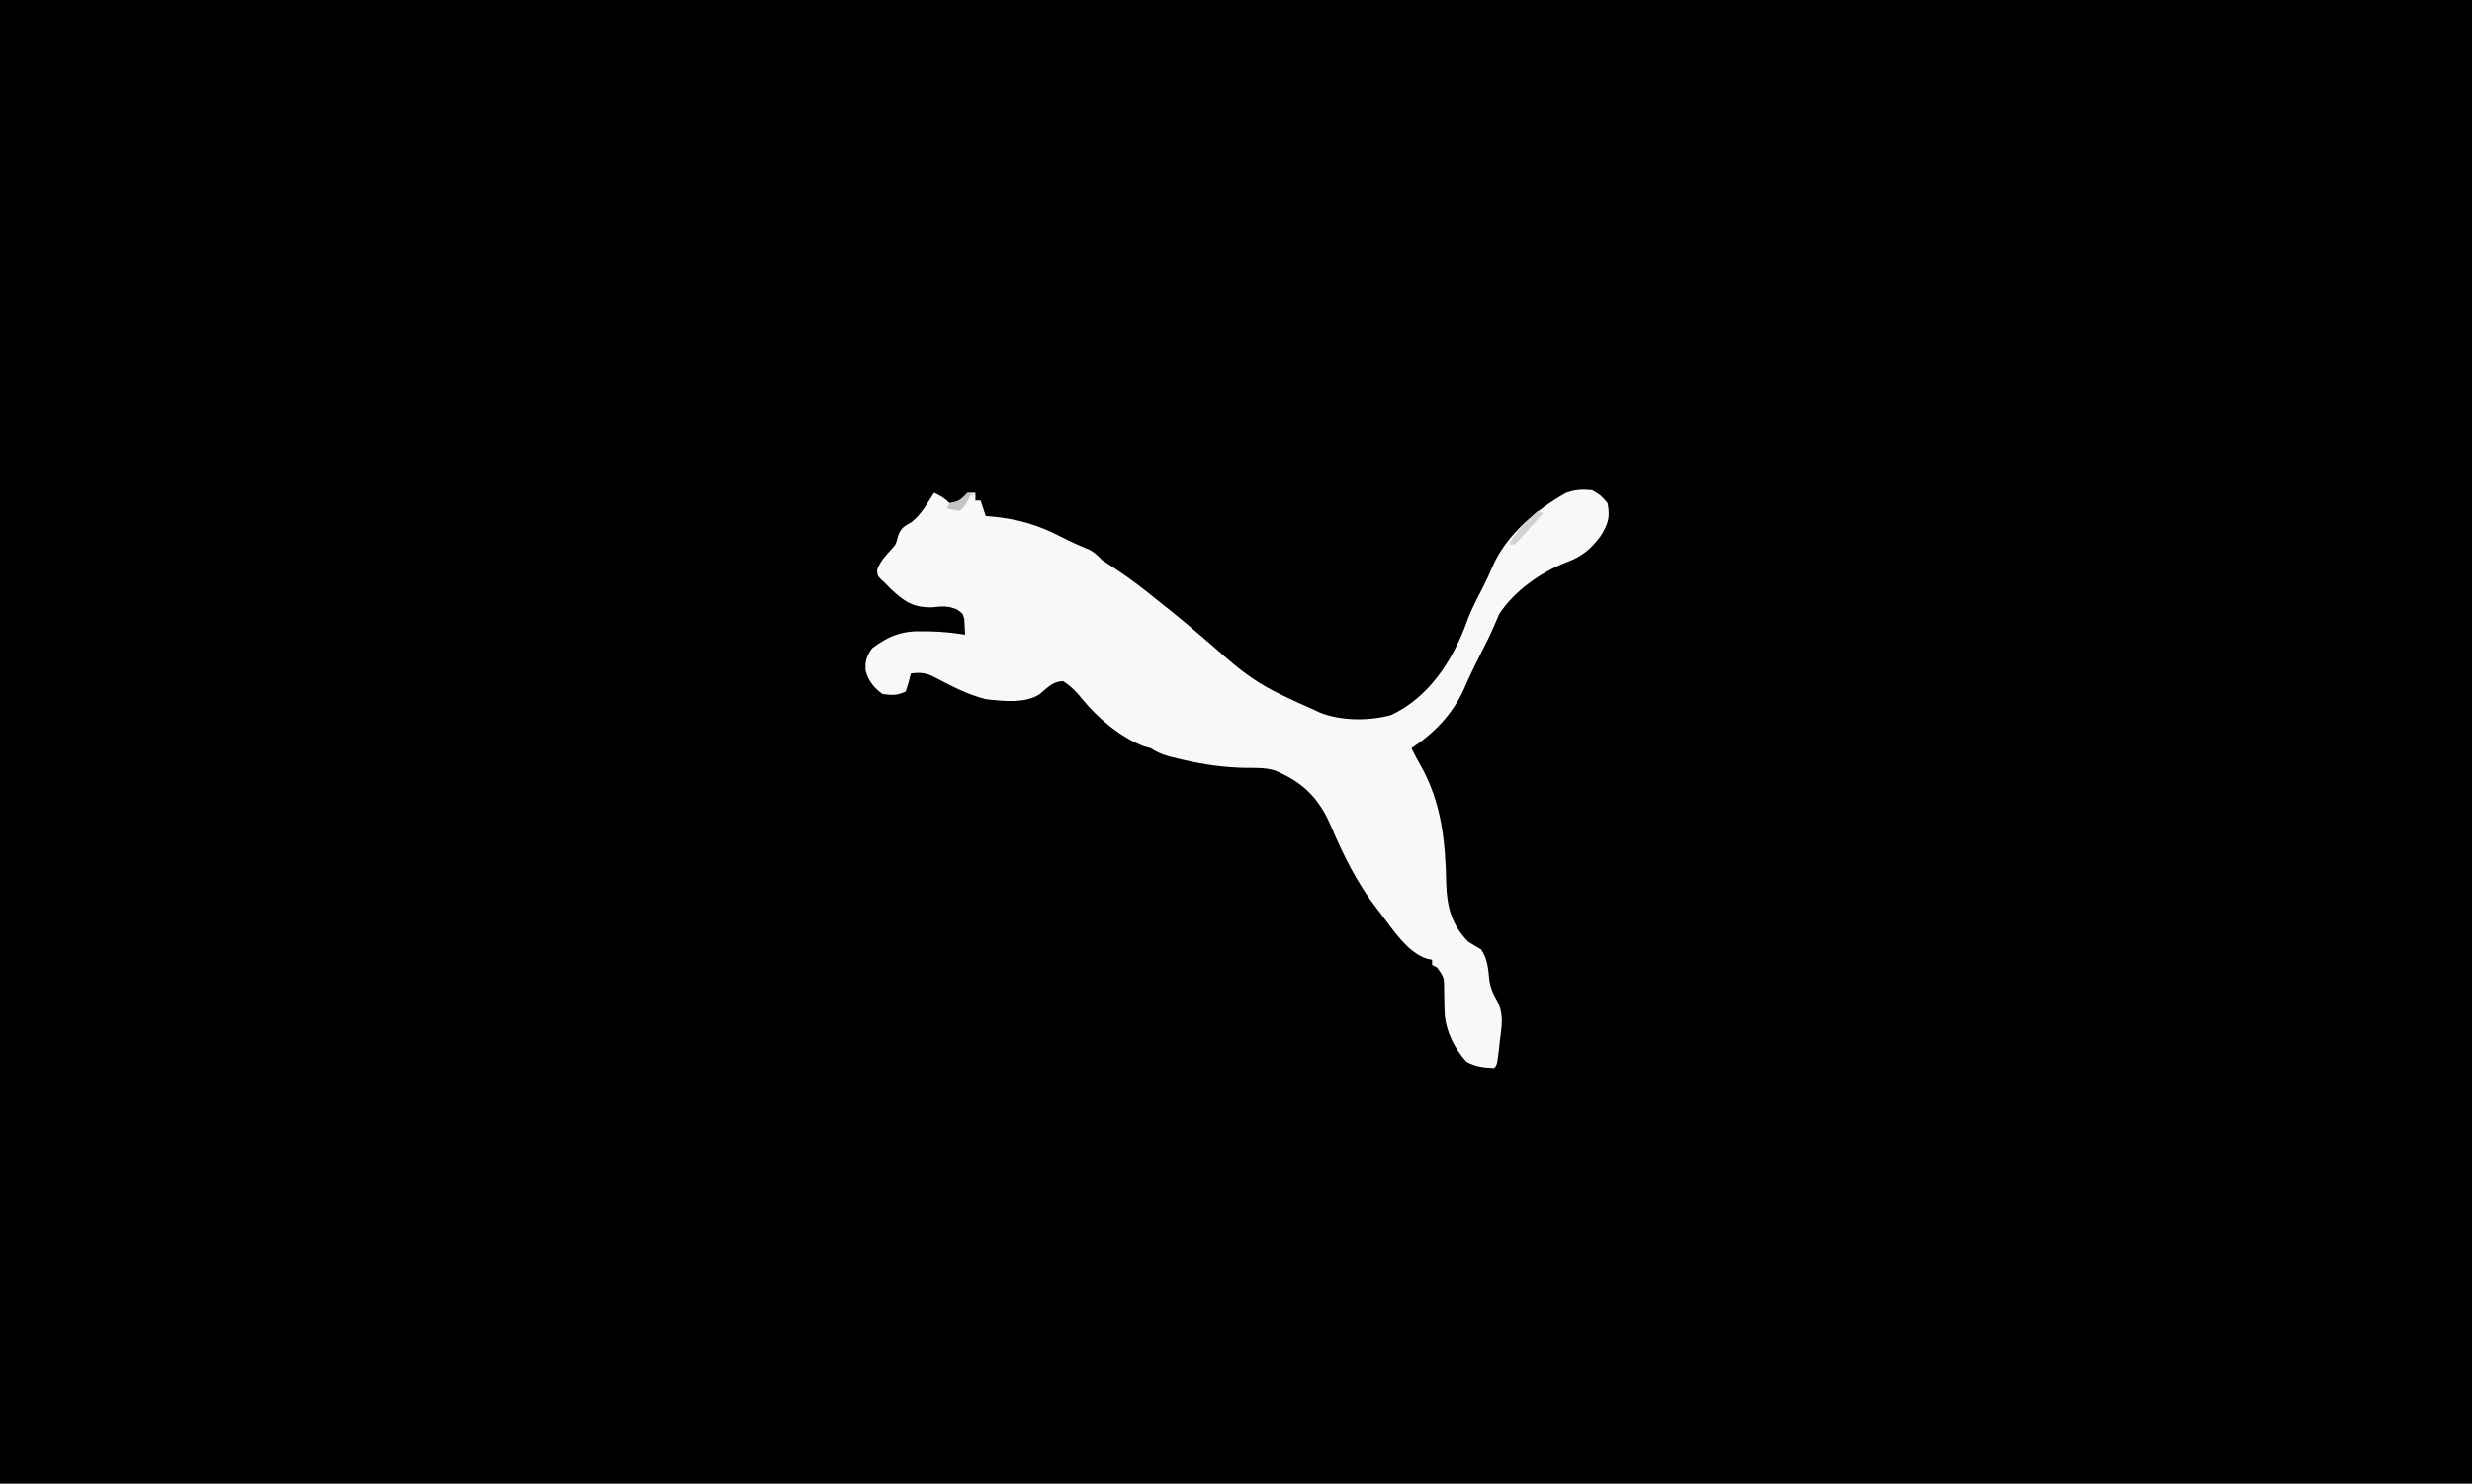 <?xml version="1.0" encoding="UTF-8"?>
<svg version="1.1" xmlns="http://www.w3.org/2000/svg" width="958" height="575">
<rect width="100%" height="100%" fill="#808080" stroke="none"/>
<path d="M0 0 C316.14 0 632.28 0 958 0 C958 189.75 958 379.5 958 575 C641.86 575 325.72 575 0 575 C0 385.25 0 195.5 0 0 Z " fill="#000000" transform="translate(0,0)"/>
<path d="M0 0 C3.438 2 3.438 2 6 5 C7.078 10.388 6.23 13.143 3.312 17.75 C-0.441 22.827 -3.847 25.625 -9.75 27.875 C-19.711 31.682 -30.114 38.962 -36 48 C-36.749 49.692 -37.495 51.387 -38.196 53.1 C-39.591 56.397 -41.25 59.561 -42.875 62.75 C-45.26 67.452 -47.541 72.155 -49.625 77 C-54.037 86.774 -61.1 94.067 -70 100 C-68.933 102.195 -67.812 104.327 -66.598 106.445 C-58.257 121.005 -56.819 136.333 -56.517 152.859 C-56.243 161.599 -54.262 168.738 -48 175 C-46.354 176.034 -44.69 177.041 -43 178 C-40.312 182.031 -40.288 185.728 -39.758 190.48 C-39.088 193.593 -38.442 195.097 -36.887 197.742 C-34.192 202.824 -34.946 207.395 -35.688 212.938 C-35.793 213.895 -35.898 214.852 -36.006 215.838 C-36.813 222.813 -36.813 222.813 -38 224 C-42.152 223.792 -45.02 223.524 -48.688 221.562 C-53.53 216.196 -57.069 208.935 -57.176 201.656 C-57.2 200.822 -57.223 199.988 -57.248 199.129 C-57.291 197.377 -57.322 195.624 -57.342 193.871 C-57.322 188.901 -57.322 188.901 -60.043 185.031 C-60.689 184.691 -61.335 184.351 -62 184 C-62 183.34 -62 182.68 -62 182 C-62.594 181.884 -63.189 181.768 -63.801 181.648 C-71.584 179.353 -77.305 170.091 -82 164 C-82.412 163.474 -82.824 162.947 -83.248 162.405 C-91.017 152.404 -96.259 141.778 -101.207 130.168 C-105.807 119.41 -112.019 113.166 -123.014 108.594 C-126.794 107.464 -130.647 107.64 -134.562 107.625 C-142.654 107.427 -150.241 106.393 -158.125 104.562 C-159.067 104.345 -160.008 104.127 -160.979 103.903 C-164.865 102.953 -167.633 102.245 -171 100 C-171.846 99.773 -172.691 99.546 -173.562 99.312 C-182.685 95.829 -191.556 88.391 -197.688 80.812 C-199.959 78.05 -201.989 75.93 -205 74 C-208.83 74 -211.189 76.621 -214 79 C-219.686 82.79 -228.33 81.72 -235 81 C-242.467 79.106 -249.044 75.481 -255.832 71.938 C-258.637 70.724 -260.986 70.603 -264 71 C-264.289 72.134 -264.577 73.269 -264.875 74.438 C-265.432 76.201 -265.432 76.201 -266 78 C-269.234 79.617 -271.428 79.476 -275 79 C-278.293 76.647 -280.506 73.869 -281.547 69.93 C-281.799 66.245 -281.155 64.213 -279 61.25 C-272.43 56.322 -267.154 54.374 -258.938 54.688 C-257.792 54.702 -257.792 54.702 -256.623 54.717 C-252.006 54.808 -247.556 55.256 -243 56 C-243.062 54.742 -243.124 53.484 -243.188 52.188 C-243.24 51.126 -243.24 51.126 -243.293 50.043 C-243.875 47.792 -243.875 47.792 -246.137 46.215 C-249.646 44.726 -251.853 44.992 -255.625 45.375 C-263.06 45.586 -266.462 43.225 -271.793 38.262 C-272.885 37.142 -272.885 37.142 -274 36 C-274.889 35.182 -274.889 35.182 -275.797 34.348 C-277 33 -277 33 -277.062 30.75 C-275.764 27.388 -273.827 25.394 -271.41 22.766 C-269.765 20.924 -269.765 20.924 -269 17.812 C-267.836 14.539 -266.649 14.015 -263.73 12.344 C-259.958 9.414 -257.564 4.976 -255 1 C-252.532 2.152 -250.952 3.048 -249 5 C-246.424 4.751 -245.278 4.278 -243.438 2.438 C-242.963 1.963 -242.489 1.489 -242 1 C-241.01 1 -240.02 1 -239 1 C-239 1.99 -239 2.98 -239 4 C-238.34 4 -237.68 4 -237 4 C-236.34 5.98 -235.68 7.96 -235 10 C-234.074 10.073 -234.074 10.073 -233.129 10.148 C-222.668 11.072 -214.694 13.393 -205.387 18.258 C-201.908 20.047 -198.392 21.61 -194.77 23.078 C-192.757 24.126 -191.596 25.392 -190 27 C-188.166 28.259 -186.309 29.485 -184.438 30.688 C-178.669 34.485 -173.33 38.618 -168 43 C-166.418 44.251 -164.834 45.501 -163.25 46.75 C-159.133 50.041 -155.12 53.438 -151.125 56.875 C-150.529 57.386 -149.934 57.897 -149.32 58.423 C-146.477 60.864 -143.642 63.312 -140.824 65.781 C-134.569 71.168 -128.44 75.428 -121 79 C-119.385 79.787 -119.385 79.787 -117.738 80.59 C-114.516 82.121 -111.27 83.573 -108 85 C-107.277 85.344 -106.554 85.688 -105.809 86.043 C-97.567 89.478 -86.471 89.503 -77.93 87.156 C-63.246 80.344 -54.028 65.986 -48.625 51.25 C-48.401 50.617 -48.176 49.984 -47.945 49.332 C-46.154 44.913 -43.893 40.705 -41.719 36.465 C-40.566 34.141 -39.497 31.774 -38.512 29.375 C-33.017 17.108 -21.505 7.412 -10 1 C-6.347 -0.218 -3.842 -0.391 0 0 Z " fill="#F8F8F8" transform="translate(617,190)"/>
<path d="M0 0 C0.66 0.33 1.32 0.66 2 1 C0.215 3.006 -1.578 5.005 -3.375 7 C-3.883 7.572 -4.391 8.145 -4.914 8.734 C-6.235 10.194 -7.614 11.602 -9 13 C-9.66 13 -10.32 13 -11 13 C-9.464 9.319 -7.218 7.012 -4.375 4.25 C-3.558 3.451 -2.74 2.652 -1.898 1.828 C-0.959 0.923 -0.959 0.923 0 0 Z " fill="#D1D1D1" transform="translate(596,198)"/>
<path d="M0 0 C0.99 0.33 1.98 0.66 3 1 C2.34 1 1.68 1 1 1 C0.567 1.928 0.567 1.928 0.125 2.875 C-1 5 -1 5 -3 7 C-5.625 6.625 -5.625 6.625 -8 6 C-7.67 5.34 -7.34 4.68 -7 4 C-6.381 3.856 -5.763 3.711 -5.125 3.562 C-2.633 2.903 -1.667 1.917 0 0 Z " fill="#C3C3C3" transform="translate(375,191)"/>
</svg>
